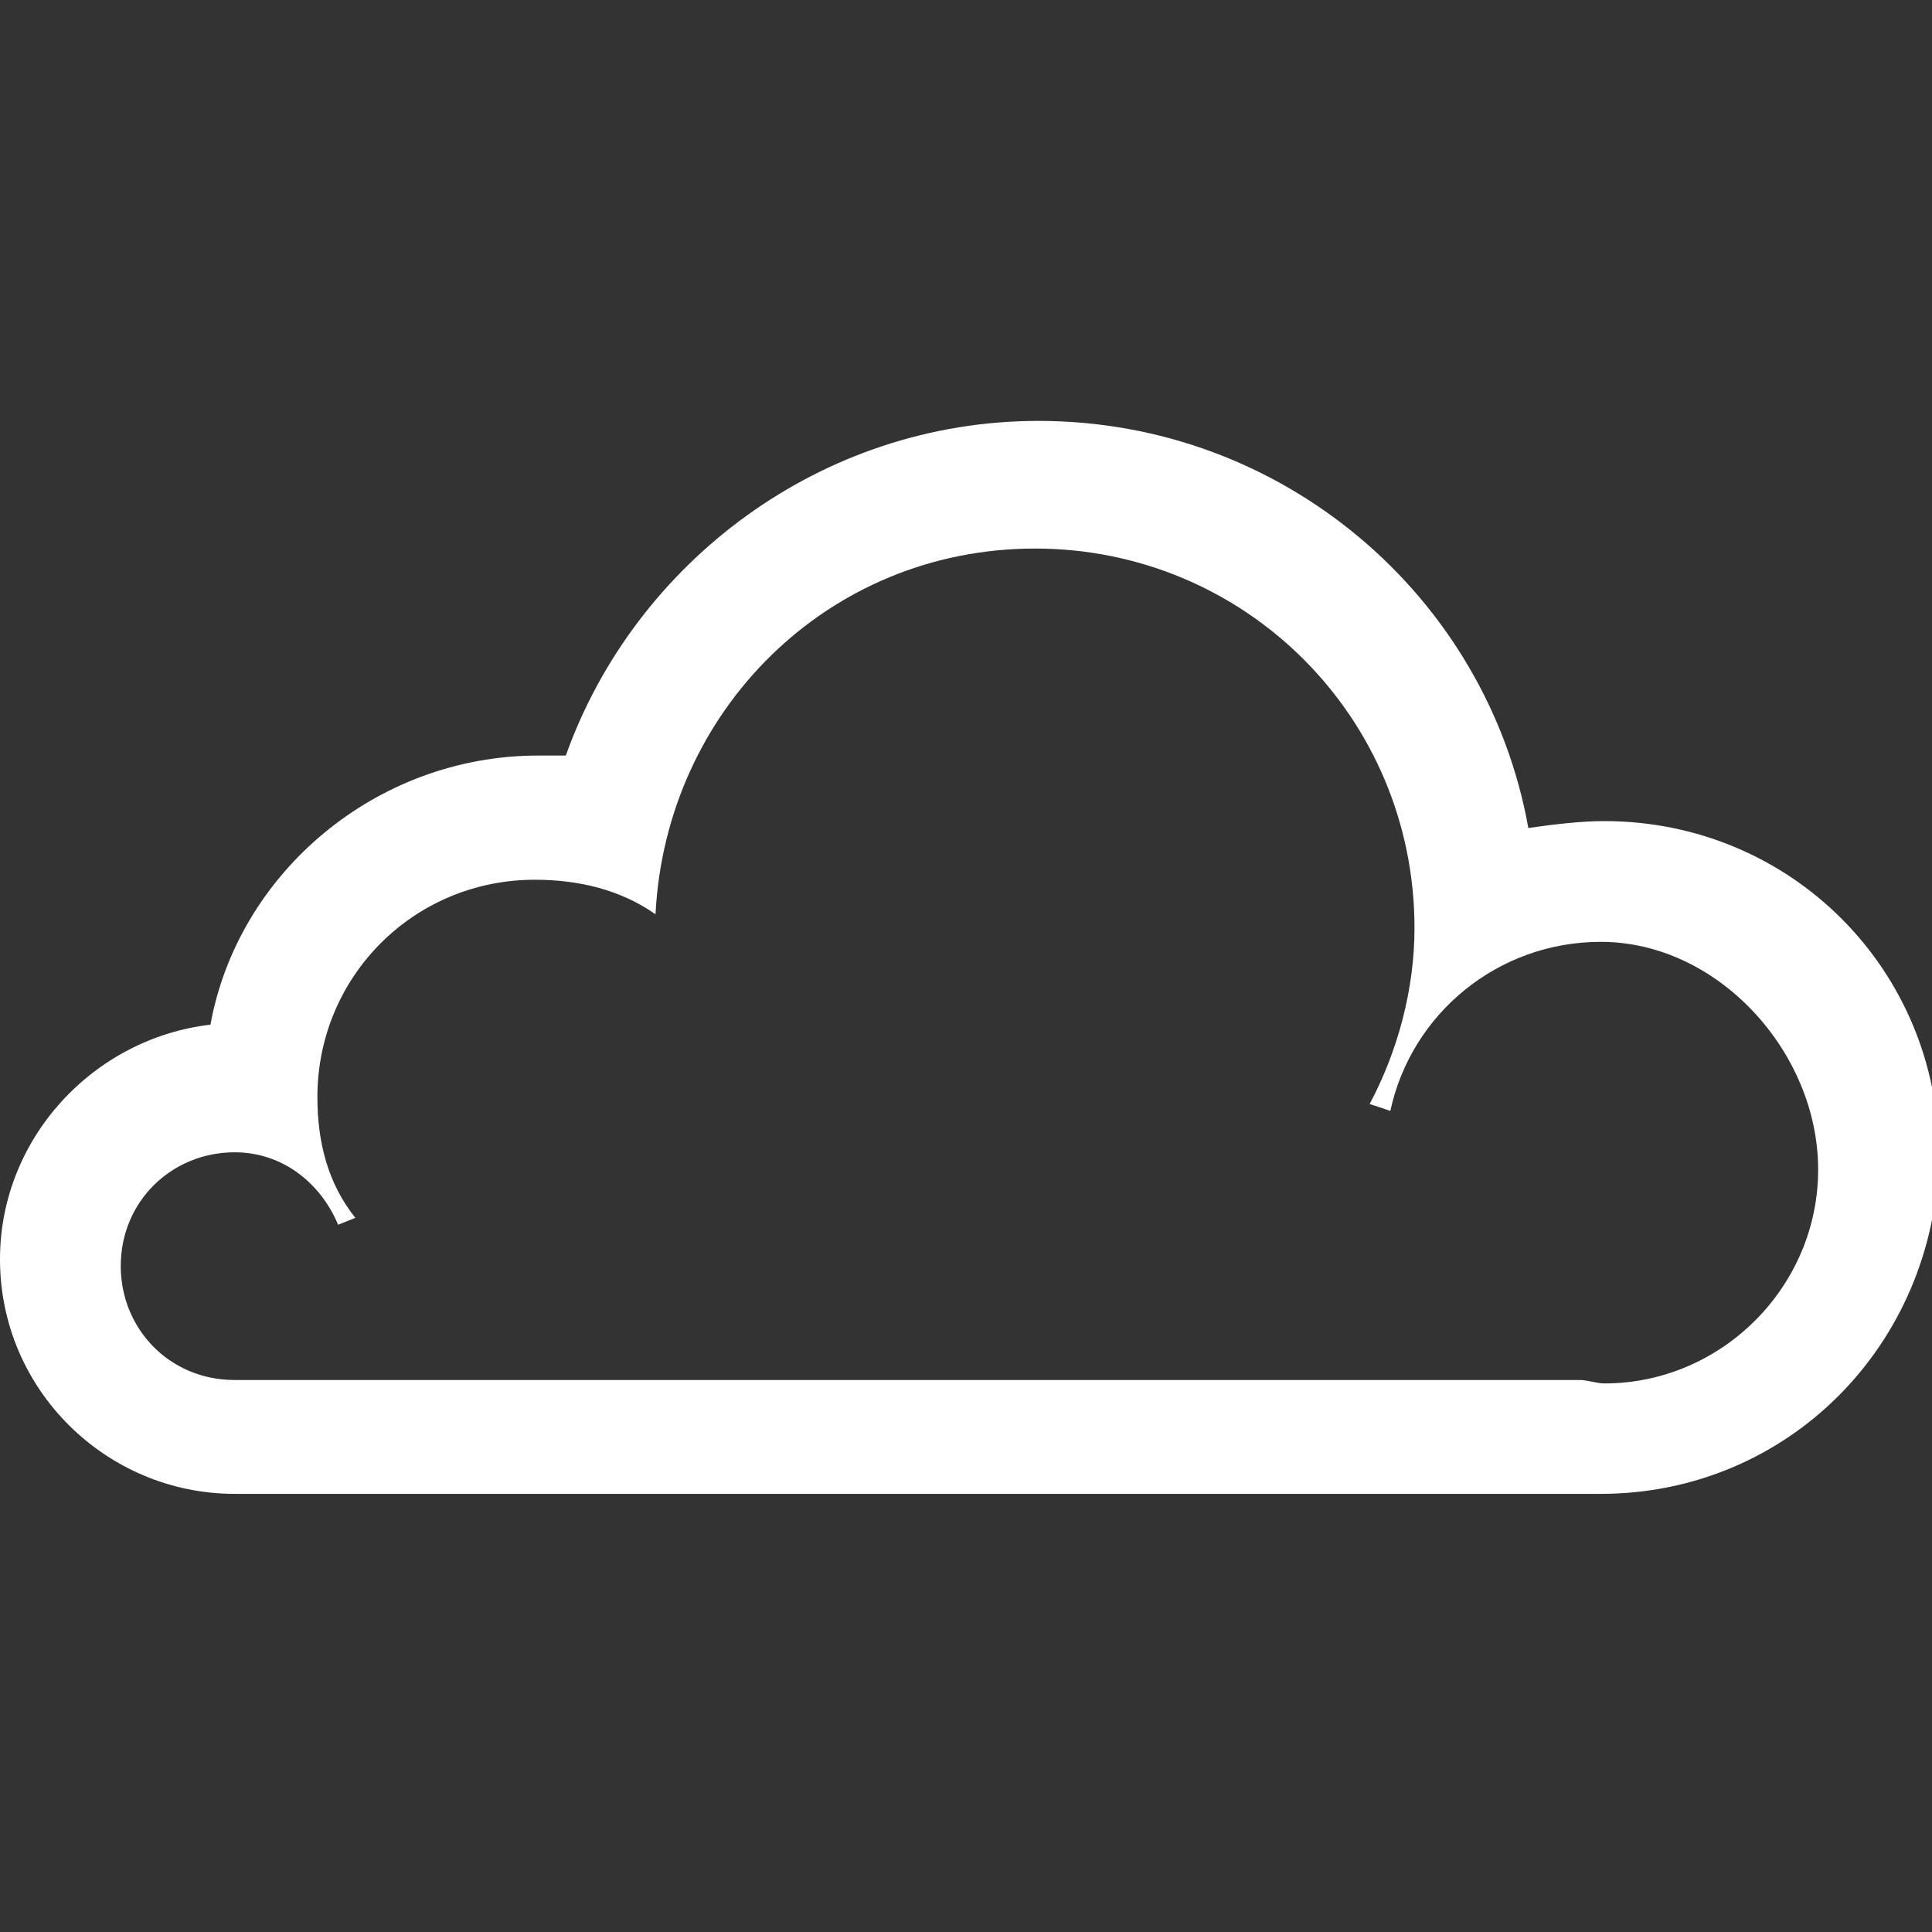 <?xml version="1.0" encoding="utf-8"?>
<!-- Generator: Adobe Illustrator 18.0.0, SVG Export Plug-In . SVG Version: 6.00 Build 0)  -->
<!DOCTYPE svg PUBLIC "-//W3C//DTD SVG 1.1//EN" "http://www.w3.org/Graphics/SVG/1.1/DTD/svg11.dtd">
<svg version="1.1" id="Layer_1" xmlns="http://www.w3.org/2000/svg" xmlns:xlink="http://www.w3.org/1999/xlink" x="0px" y="0px"
	 viewBox="0 0 56 56" enable-background="new 0 0 56 56" xml:space="preserve">
<rect x="0" y="0" width="56" height="56" fill="#333333" stroke="none"/>
<g>
	<path fill="#FFFFFF" d="M46.4,43.3h-0.1l0,0H6.9l0,0H6.8c-3.7,0-6.8-3-6.8-6.8c0-3.5,2.7-6.4,6.1-6.8c0.8-4.4,4.8-7.8,9.5-7.8
		c0.2,0,0.6,0,0.8,0c2-5.6,7.4-9.7,13.7-9.7c7.1,0,13,5.1,14.2,11.8c0.7-0.1,1.5-0.2,2.2-0.2c5.4,0,9.7,4.3,9.7,9.7
		C56.1,39,51.8,43.3,46.4,43.3z M46.4,27.3c-3,0-5.5,2.1-6.1,4.9L39.7,32c0.8-1.5,1.3-3.3,1.3-5.1c0-6.1-4.9-11-11-11
		c-6,0-10.7,4.7-11,10.6c-1-0.7-2.2-1-3.5-1c-3.5,0-6.3,2.8-6.3,6.3c0,1.3,0.3,2.5,1.1,3.5l-0.5,0.2c-0.5-1.2-1.6-2.1-3-2.1
		c-1.8,0-3.3,1.4-3.3,3.3c0,1.8,1.4,3.3,3.3,3.3c0.1,0,0.4,0,0.5,0h38.5c0.2,0,0.5,0.1,0.7,0.1c3.4,0,6.2-2.8,6.2-6.2
		S49.8,27.3,46.4,27.3z"/>
</g>
</svg>
